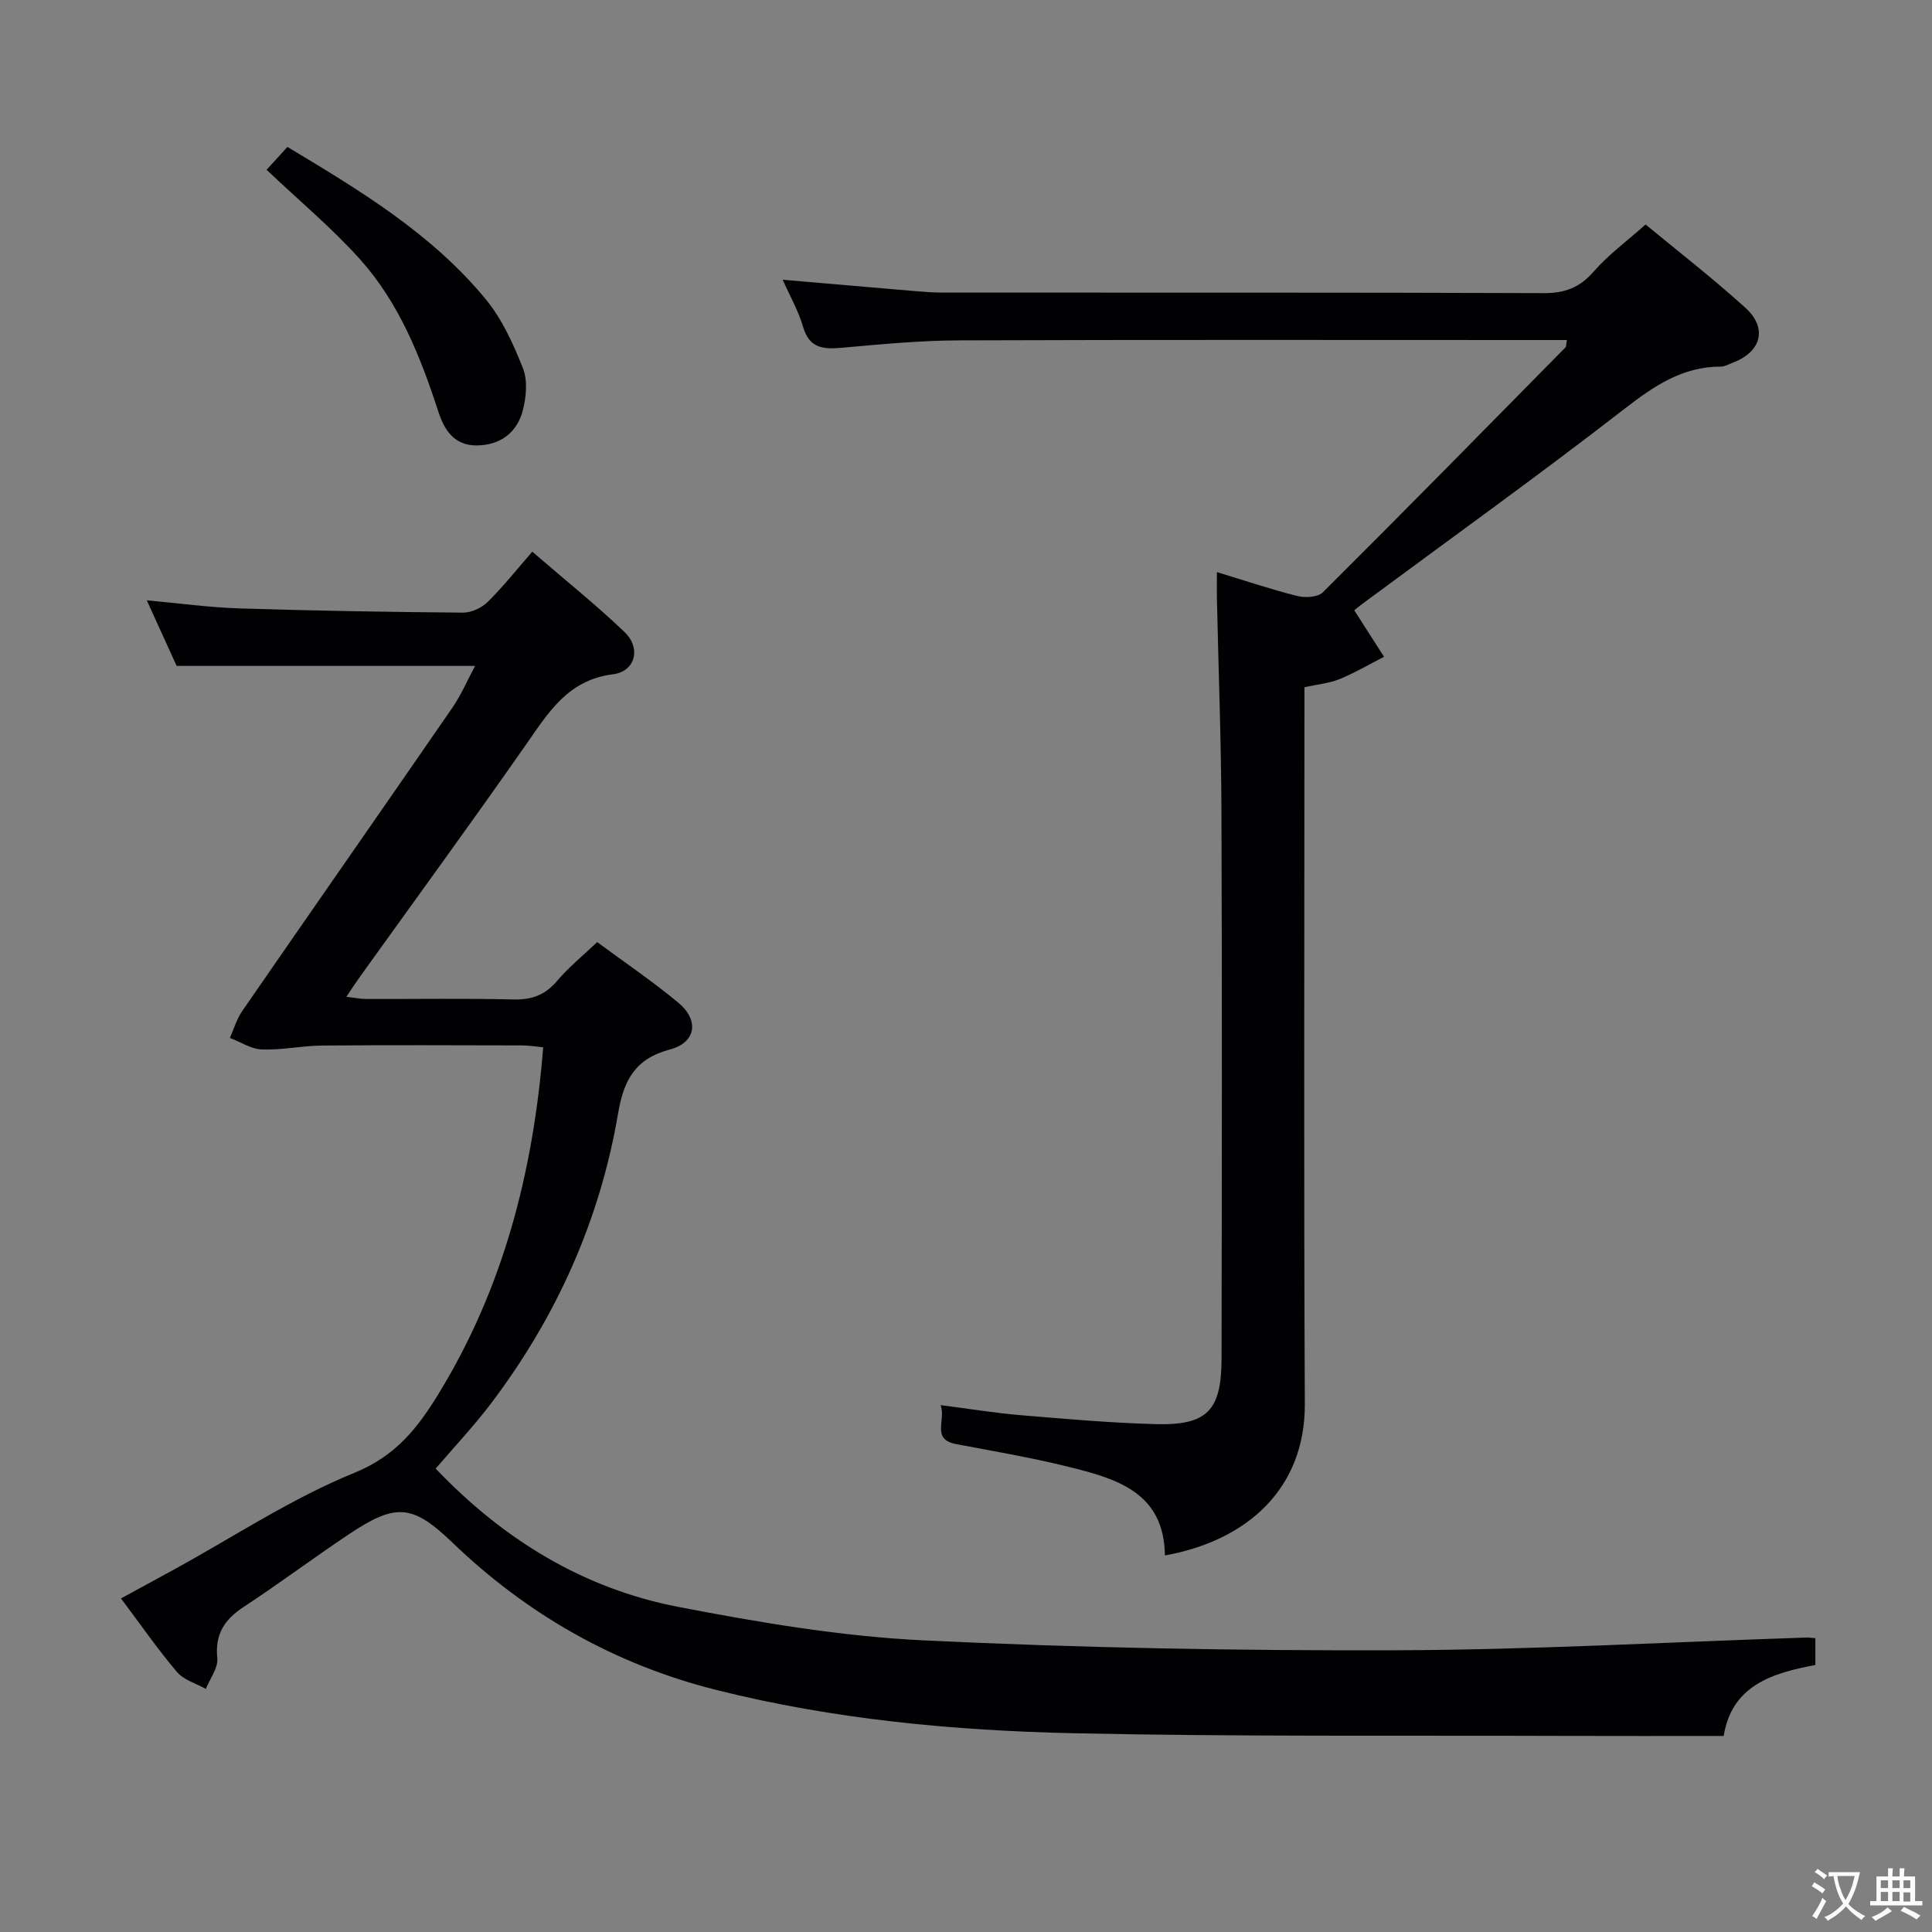 <svg enable-background="new 0 0 400 400" viewBox="0 0 400 400" xmlns="http://www.w3.org/2000/svg"><rect x="0" y="0" width="400" height="400" fill="#808080" stroke="none"/><g fill="#010103"><path d="m375.85 339.17v5.55c-8.84 1.66-17.28 4.17-18.98 14.69-11.1 0-22.05.03-33-.01-33.82-.12-67.66.18-101.47-.55-24.92-.54-49.78-2.86-74.08-8.96-20.93-5.26-39.1-15.56-54.67-30.53-8.26-7.94-11.71-8.19-21.4-1.72-7.33 4.89-14.39 10.19-21.76 15.03-3.98 2.61-6.01 5.61-5.5 10.62.21 2.03-1.52 4.25-2.37 6.38-2.03-1.14-4.57-1.84-5.98-3.5-3.97-4.68-7.48-9.75-11.59-15.23 3.89-2.12 7.47-4.06 11.04-6.02 12.39-6.8 24.33-14.72 37.33-20.01 8.56-3.49 13.06-9.3 17.38-16.34 13.39-21.87 19.6-45.89 21.66-71.74-1.51-.14-2.91-.38-4.32-.39-13.83-.03-27.66-.09-41.49.03-4.14.04-8.29.96-12.41.81-2.24-.08-4.43-1.55-6.65-2.39.84-1.87 1.42-3.92 2.57-5.58 14.45-20.94 29.02-41.79 43.46-62.73 1.86-2.7 3.17-5.78 4.74-8.71-20.63 0-40.94 0-61.79 0-1.77-3.89-3.89-8.55-6.18-13.58 6.65.6 12.84 1.47 19.06 1.67 15.47.49 30.95.75 46.43.88 1.73.01 3.86-1 5.12-2.24 3.18-3.14 5.97-6.67 9.2-10.38 7.16 6.18 13.38 11.15 19.11 16.64 3.44 3.29 2.28 8.15-2.4 8.74-9.41 1.2-13.39 7.97-18.08 14.67-11.34 16.23-23.02 32.21-34.55 48.3-.76 1.06-1.47 2.17-2.57 3.8 1.7.2 2.91.45 4.12.46 10.17.03 20.33-.15 30.49.1 3.83.09 6.59-.95 9.06-3.89 2.34-2.78 5.23-5.1 8.26-7.99 5.43 4.02 11.32 8.01 16.77 12.52 4.41 3.65 3.72 8.28-1.72 9.72-7.22 1.91-9.56 6.38-10.72 13.23-3.77 22.15-12.78 42.18-26.34 60.09-3.5 4.62-7.5 8.86-11.43 13.45 13.93 14.61 30.49 24.83 50.24 28.63 16.75 3.23 33.75 6.11 50.75 6.93 32.57 1.57 65.22 2.15 97.83 2.05 28.27-.09 56.53-1.7 84.8-2.63.48-.04.98.05 2.03.13z"/><path d="m162.05 57.92c9.37.81 18.26 1.58 27.16 2.33 1.98.17 3.98.33 5.96.33 41.49.02 82.97-.05 124.46.11 4.38.02 7.45-1.16 10.35-4.49 3.03-3.48 6.85-6.27 10.72-9.72 6.36 5.26 13.73 10.97 20.62 17.2 4.74 4.28 3.35 9.22-2.68 11.46-.78.29-1.57.76-2.35.76-7.94 0-13.81 3.98-19.92 8.72-17.87 13.85-36.25 27.03-54.43 40.49-.91.68-1.77 1.43-1.55 1.25 2.2 3.44 4.18 6.53 6.16 9.62-3.07 1.57-6.06 3.33-9.24 4.63-2.12.87-4.5 1.07-7.24 1.67v5.96c0 47.48-.15 94.97.08 142.45.08 17.49-11.91 28.28-28.97 31.35-.16-13.24-10.26-15.96-20.28-18.43-7.55-1.86-15.24-3.17-22.89-4.61-5.31-1-2.09-4.9-3.27-8.08 5.95.76 11.26 1.63 16.61 2.08 9.27.78 18.55 1.59 27.83 1.85 10.72.3 13.71-2.76 13.73-13.53.06-37.65.12-75.31-.02-112.96-.05-14.8-.62-29.61-.94-44.41-.04-1.63 0-3.25 0-5.5 5.91 1.79 11.23 3.59 16.67 4.95 1.63.41 4.24.25 5.28-.78 16.85-16.78 33.52-33.75 50.21-50.69.18-.18.12-.59.3-1.53-1.89 0-3.65 0-5.42 0-40.15 0-80.31-.08-120.46.07-8.12.03-16.25.82-24.35 1.54-3.84.34-6.65.04-7.92-4.37-.95-3.27-2.71-6.33-4.21-9.72z"/><path d="m55.19 35.15c2-2.2 3.1-3.4 4.32-4.73 15.03 9.02 29.87 17.96 41.03 31.5 3.4 4.12 5.74 9.3 7.73 14.32 1 2.52.69 5.92-.01 8.67-1.18 4.61-4.59 7.23-9.47 7.31-4.6.08-6.74-3.02-8-6.89-3.72-11.43-8.14-22.6-16.24-31.63-5.86-6.53-12.67-12.2-19.36-18.55z"/></g><path d="m377.9 391.2c-.2.3-.4.5-.6.8-.7-.6-1.4-1-2.2-1.5.2-.3.4-.5.5-.8.6.4 1.4.8 2.3 1.5zm-1.8 6.1c-.2-.2-.5-.4-.9-.6.4-.6.8-1.2 1.2-1.9s.7-1.3.9-1.9c.3.3.5.5.8.7-.7 1.3-1.4 2.6-2 3.7zm2.2-9c-.3.3-.5.5-.6.8-.6-.6-1.3-1.1-2-1.5.3-.3.5-.5.6-.7.6.5 1.3.9 2 1.4zm.3.2v-.9h2 4.5c-.3 1.3-.6 2.5-1 3.6s-.9 2.1-1.4 3c.4.5 1 1 1.6 1.4s1.2.8 1.9 1.1c-.3.2-.5.4-.8.8-.4-.3-1-.7-1.6-1.2s-1.2-1.1-1.6-1.6c-.5.6-1.1 1.1-1.7 1.6s-1.4.9-2.1 1.4c-.1-.3-.3-.5-.7-.8.6-.2 1.2-.5 1.9-1s1.4-1.1 2-1.8c-.5-.8-.9-1.6-1.2-2.5s-.6-2-.8-3.2c-.4.1-.7.1-1 .1zm2.5 2.7c.3 1 .7 1.7 1 2.2.3-.5.6-1.1 1-2s.6-1.9.9-3h-3.2-.4c.1.9.3 1.8.7 2.8z" fill="#fcfafa"/><path d="m396.5 388.5v1.5 3.6h1.5v.9c-.4 0-1 0-1.7 0h-7.9c-.5 0-.9 0-1.2 0v-.9h1.3v-3.5c0-.7 0-1.2 0-1.6h2.4c0-.8 0-1.4 0-1.7h1c0 .3-.1.8-.1 1.7h1.5c0-.8 0-1.4 0-1.7h1c0 .3-.1.9-.1 1.7zm-8.2 9.2c-.2-.3-.5-.5-.8-.8.8-.3 1.4-.6 1.9-.9s1-.7 1.4-1.1c.3.3.6.5.9.8-1.6 1-2.8 1.6-3.4 2zm2.6-6.8v-1.6h-1.5v1.6zm0 2.7v-1.9h-1.5v1.9zm2.4-2.7v-1.6h-1.5v1.6zm0 2.7v-1.9h-1.5v1.9zm.2 2 .7-.8c.4.2.9.5 1.6.8s1.3.7 1.8 1c-.3.3-.5.5-.8.8-.4-.3-1.5-1-3.3-1.8zm2-4.7v-1.6h-1.4v1.6zm0 2.8v-1.9h-1.4v1.9z" fill="#fcfafa"/></svg>